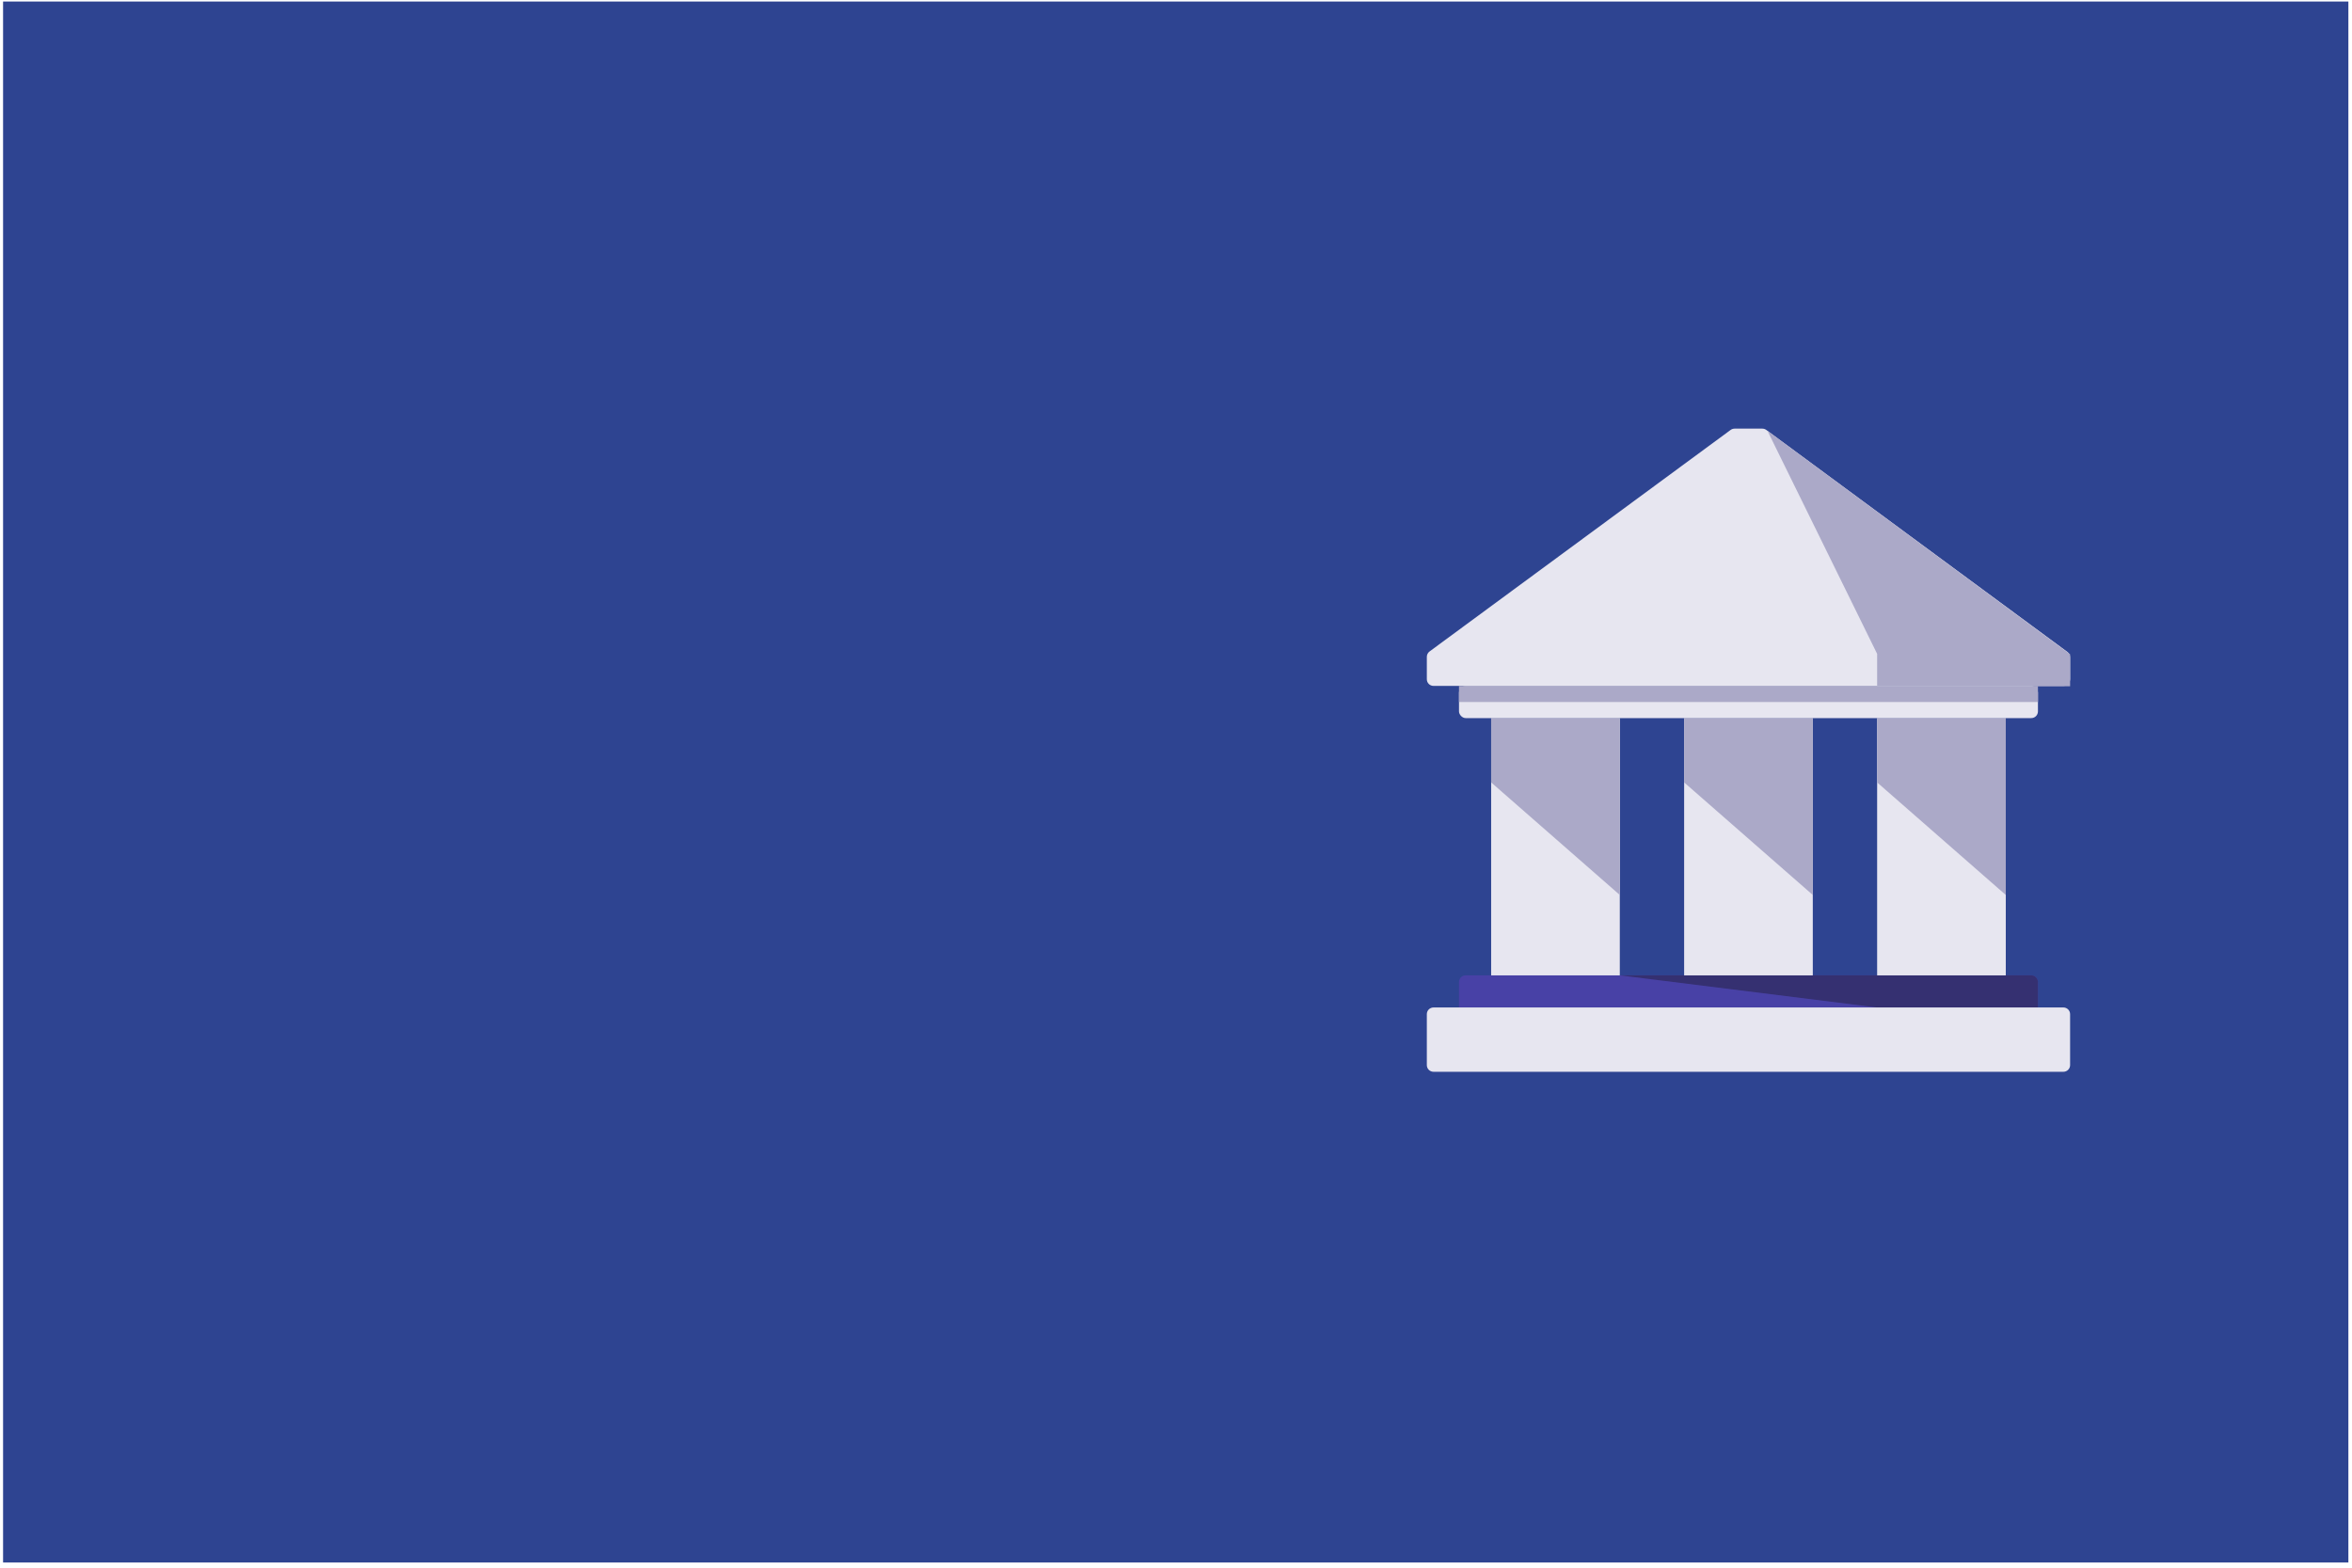 <svg width="351" height="234" viewBox="0 0 351 234" fill="none" xmlns="http://www.w3.org/2000/svg">
<rect x="0.459" y="0.227" width="350" height="233" fill="#2E4491"/>
<path d="M258.267 64.175C258.439 64.049 258.646 63.98 258.86 63.98H263.002C263.216 63.98 263.424 64.049 263.596 64.176L308.525 97.303C308.78 97.492 308.931 97.791 308.931 98.108V101.382C308.931 101.934 308.483 102.382 307.931 102.382H213.932C213.379 102.382 212.932 101.934 212.932 101.382V98.044C212.932 97.726 213.083 97.427 213.339 97.239L258.267 64.175Z" fill="#E7E6F0"/>
<path d="M263.77 64.309L308.932 97.659V102.437H280.132V97.594L263.77 64.309Z" fill="#ABA9C8"/>
<rect x="217.732" y="102.387" width="86.4" height="4.8" rx="1" fill="#E7E6F0"/>
<path d="M217.732 102.387H304.132V104.787H217.732V102.387Z" fill="#ABA9C8"/>
<path d="M217.732 146.582C217.732 146.03 218.18 145.582 218.732 145.582H303.132C303.684 145.582 304.132 146.03 304.132 146.582V150.382H217.732V146.582Z" fill="#4841A6"/>
<path d="M241.73 145.582H303.13C303.682 145.582 304.13 146.03 304.13 146.582V150.382H280.13L241.73 145.582Z" fill="#353071"/>
<path d="M212.932 151.379C212.932 150.827 213.379 150.379 213.932 150.379H307.931C308.483 150.379 308.931 150.827 308.931 151.379V158.979C308.931 159.532 308.483 159.979 307.931 159.979H213.932C213.379 159.979 212.932 159.532 212.932 158.979V151.379Z" fill="#E7E6F0"/>
<rect x="222.531" y="107.188" width="19.2" height="38.401" fill="#E7E6F0"/>
<path d="M222.531 107.188H241.731V133.588L222.531 116.788V107.188Z" fill="#ABA9C8"/>
<rect x="251.332" y="107.188" width="19.2" height="38.401" fill="#E7E6F0"/>
<rect x="280.133" y="107.188" width="19.2" height="38.401" fill="#E7E6F0"/>
<path d="M251.332 107.188H270.532V133.588L251.332 116.788V107.188Z" fill="#ABA9C8"/>
<path d="M280.133 107.188H299.333V133.588L280.133 116.788V107.188Z" fill="#ABA9C8"/>
</svg>
